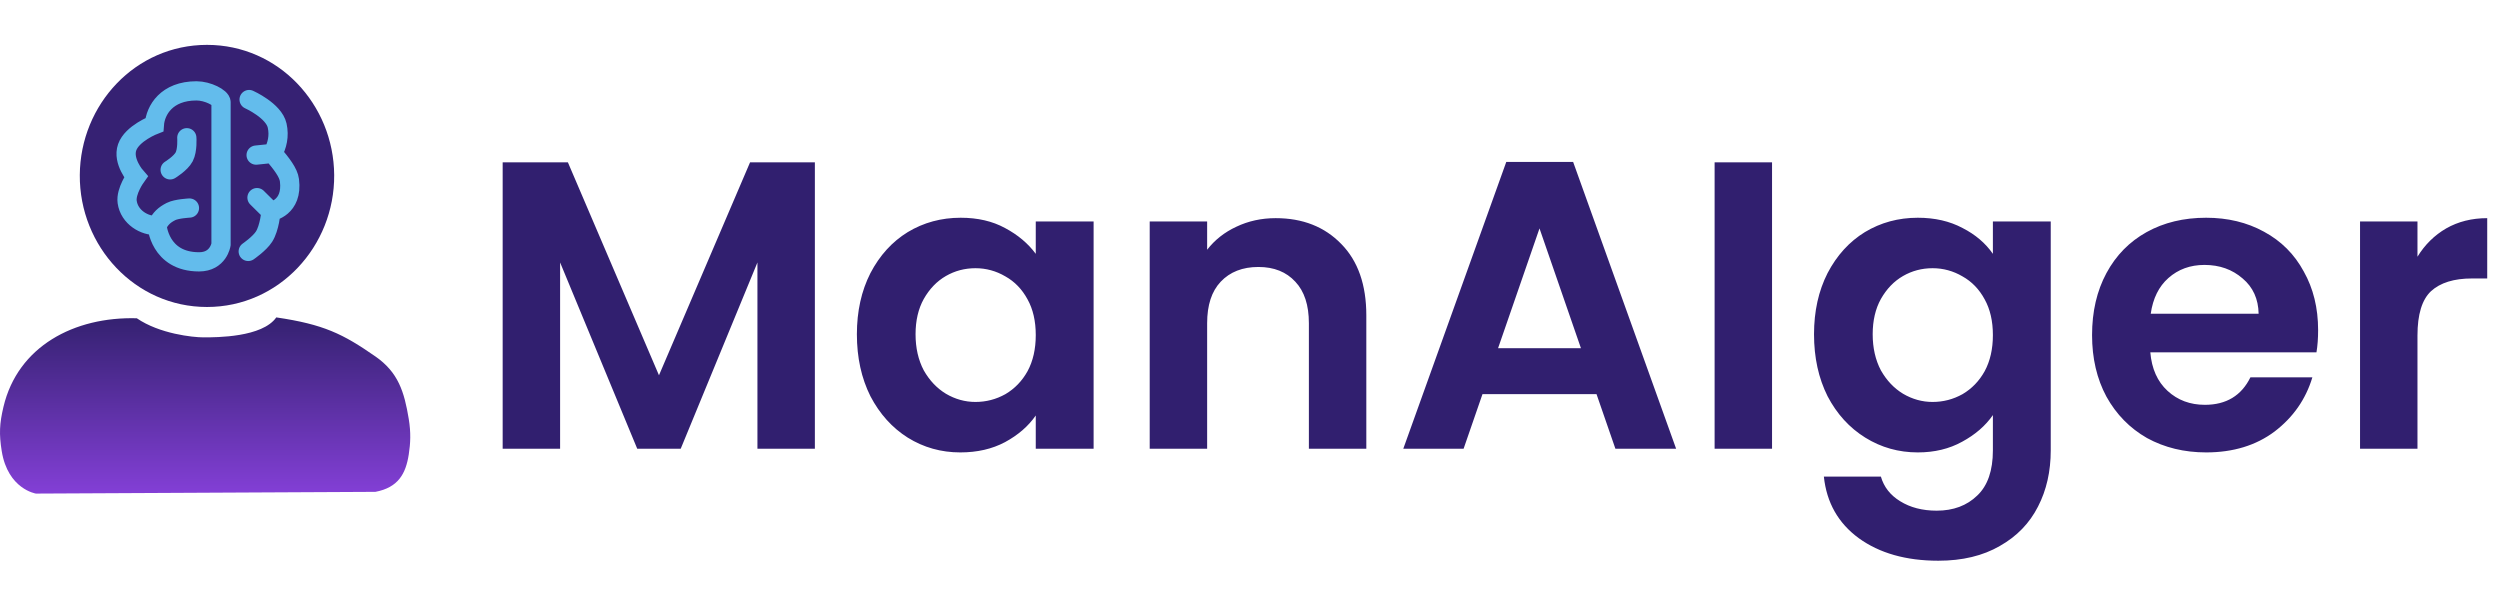 <svg width="390" height="96" viewBox="0 0 390 96" fill="none" xmlns="http://www.w3.org/2000/svg">
<path d="M52.133 27.309C52.208 38.417 43.517 47.89 32.291 47.89C21.064 47.89 12.374 38.417 12.448 27.309C12.522 16.279 21.142 7 32.291 7C43.44 7 52.059 16.279 52.133 27.309Z" fill="#362173"/>
<path d="M24.491 35.161C24.491 35.161 24.847 40.848 31.059 40.848C34.07 40.848 34.48 38.14 34.48 38.14V15.935C34.48 15.259 32.419 14.175 30.648 14.175C25.996 14.175 24.242 17.194 24.08 19.456C24.08 19.456 20.605 20.791 19.838 22.977C19.07 25.162 21.206 27.58 21.206 27.58C21.206 27.58 19.602 29.814 19.838 31.507C20.17 33.896 22.575 35.298 24.491 35.161ZM24.491 35.161C25.041 34.097 25.604 33.541 26.68 32.996C27.558 32.552 29.554 32.455 29.554 32.455M26.543 26.496C26.543 26.496 28.193 25.494 28.733 24.465C29.279 23.423 29.143 21.486 29.143 21.486M38.859 15.529C38.859 15.529 42.722 17.253 43.238 19.592C43.598 21.224 43.238 22.706 42.554 23.925M42.554 23.925C43.922 25.549 45.001 26.911 45.154 28.121C45.701 32.455 42.28 32.996 42.28 32.996M42.554 23.925C41.592 24.03 39.954 24.195 39.954 24.195M42.28 32.996C42.28 32.996 42.051 35.582 41.186 36.922C40.473 38.025 38.722 39.223 38.722 39.223M42.28 32.996L40.091 30.83" stroke="#63BCEC" stroke-width="3" stroke-linecap="round"/>
<path d="M43.101 49.515C40.911 52.629 33.796 52.629 31.743 52.629C30.101 52.629 24.901 52.087 21.343 49.65C11.564 49.377 2.775 54.037 0.542 63.461C-0.08 66.088 -0.16 67.701 0.269 70.366C1.227 76.323 5.605 77 5.605 77L58.565 76.729C62.122 76.052 63.298 73.906 63.765 70.907C64.038 69.147 64.116 67.496 63.765 65.356C63.066 61.107 62.124 58.083 58.565 55.608C53.501 52.087 50.491 50.598 43.101 49.515Z" fill="url(#paint0_linear_778_159)"/>
<path d="M127.12 25.328V70H118.16V40.944L106.192 70H99.408L87.376 40.944V70H78.416V25.328H88.592L102.8 58.544L117.008 25.328H127.12ZM133.674 52.144C133.674 48.56 134.378 45.381 135.786 42.608C137.237 39.835 139.179 37.701 141.611 36.208C144.085 34.715 146.837 33.968 149.867 33.968C152.512 33.968 154.816 34.501 156.779 35.568C158.784 36.635 160.384 37.979 161.579 39.6V34.544H170.603V70H161.579V64.816C160.427 66.48 158.827 67.867 156.779 68.976C154.773 70.043 152.448 70.576 149.803 70.576C146.816 70.576 144.085 69.808 141.611 68.272C139.179 66.736 137.237 64.581 135.786 61.808C134.378 58.992 133.674 55.771 133.674 52.144ZM161.579 52.272C161.579 50.096 161.152 48.24 160.299 46.704C159.445 45.125 158.293 43.931 156.843 43.12C155.392 42.267 153.835 41.84 152.171 41.84C150.507 41.84 148.971 42.245 147.562 43.056C146.155 43.867 145.003 45.061 144.107 46.64C143.253 48.176 142.827 50.011 142.827 52.144C142.827 54.277 143.253 56.155 144.107 57.776C145.003 59.355 146.155 60.571 147.562 61.424C149.013 62.277 150.549 62.704 152.171 62.704C153.835 62.704 155.392 62.299 156.843 61.488C158.293 60.635 159.445 59.44 160.299 57.904C161.152 56.325 161.579 54.448 161.579 52.272ZM199.002 34.032C203.226 34.032 206.639 35.376 209.242 38.064C211.844 40.709 213.146 44.421 213.146 49.2V70H204.186V50.416C204.186 47.6 203.482 45.445 202.074 43.952C200.666 42.416 198.746 41.648 196.314 41.648C193.839 41.648 191.876 42.416 190.426 43.952C189.018 45.445 188.314 47.6 188.314 50.416V70H179.354V34.544H188.314V38.96C189.508 37.424 191.023 36.229 192.858 35.376C194.735 34.48 196.783 34.032 199.002 34.032ZM249.058 61.488H231.266L228.322 70H218.914L234.978 25.264H245.41L261.474 70H252.002L249.058 61.488ZM246.626 54.32L240.162 35.632L233.698 54.32H246.626ZM276.439 25.328V70H267.479V25.328H276.439ZM299.179 33.968C301.824 33.968 304.15 34.501 306.155 35.568C308.16 36.592 309.739 37.936 310.891 39.6V34.544H319.915V70.256C319.915 73.541 319.254 76.464 317.931 79.024C316.608 81.627 314.624 83.675 311.979 85.168C309.334 86.704 306.134 87.472 302.379 87.472C297.344 87.472 293.206 86.299 289.963 83.952C286.763 81.605 284.95 78.405 284.523 74.352H293.419C293.888 75.973 294.891 77.253 296.427 78.192C298.006 79.173 299.904 79.664 302.123 79.664C304.726 79.664 306.838 78.875 308.459 77.296C310.08 75.76 310.891 73.413 310.891 70.256V64.752C309.739 66.416 308.139 67.803 306.091 68.912C304.086 70.021 301.782 70.576 299.179 70.576C296.192 70.576 293.462 69.808 290.987 68.272C288.512 66.736 286.55 64.581 285.099 61.808C283.691 58.992 282.987 55.771 282.987 52.144C282.987 48.56 283.691 45.381 285.099 42.608C286.55 39.835 288.491 37.701 290.923 36.208C293.398 34.715 296.15 33.968 299.179 33.968ZM310.891 52.272C310.891 50.096 310.464 48.24 309.611 46.704C308.758 45.125 307.606 43.931 306.155 43.12C304.704 42.267 303.147 41.84 301.483 41.84C299.819 41.84 298.283 42.245 296.875 43.056C295.467 43.867 294.315 45.061 293.419 46.64C292.566 48.176 292.139 50.011 292.139 52.144C292.139 54.277 292.566 56.155 293.419 57.776C294.315 59.355 295.467 60.571 296.875 61.424C298.326 62.277 299.862 62.704 301.483 62.704C303.147 62.704 304.704 62.299 306.155 61.488C307.606 60.635 308.758 59.44 309.611 57.904C310.464 56.325 310.891 54.448 310.891 52.272ZM361.626 51.504C361.626 52.784 361.541 53.936 361.37 54.96H335.45C335.663 57.52 336.559 59.525 338.138 60.976C339.717 62.427 341.658 63.152 343.962 63.152C347.29 63.152 349.658 61.723 351.066 58.864H360.73C359.706 62.277 357.743 65.093 354.842 67.312C351.941 69.488 348.378 70.576 344.154 70.576C340.741 70.576 337.669 69.829 334.938 68.336C332.25 66.8 330.138 64.645 328.602 61.872C327.109 59.099 326.362 55.899 326.362 52.272C326.362 48.603 327.109 45.381 328.602 42.608C330.095 39.835 332.186 37.701 334.874 36.208C337.562 34.715 340.655 33.968 344.154 33.968C347.525 33.968 350.533 34.693 353.178 36.144C355.866 37.595 357.935 39.664 359.386 42.352C360.879 44.997 361.626 48.048 361.626 51.504ZM352.346 48.944C352.303 46.64 351.471 44.805 349.85 43.44C348.229 42.032 346.245 41.328 343.898 41.328C341.679 41.328 339.802 42.011 338.266 43.376C336.773 44.699 335.855 46.555 335.514 48.944H352.346ZM377.126 40.048C378.278 38.171 379.771 36.699 381.606 35.632C383.483 34.565 385.617 34.032 388.006 34.032V43.44H385.638C382.822 43.44 380.689 44.101 379.238 45.424C377.83 46.747 377.126 49.051 377.126 52.336V70H368.166V34.544H377.126V40.048Z" fill="#311F6F"/>
<defs>
<linearGradient id="paint0_linear_778_159" x1="32" y1="49.515" x2="32" y2="77" gradientUnits="userSpaceOnUse">
<stop stop-color="#342170"/>
<stop offset="1" stop-color="#833FD6"/>
</linearGradient>
</defs>
</svg>
